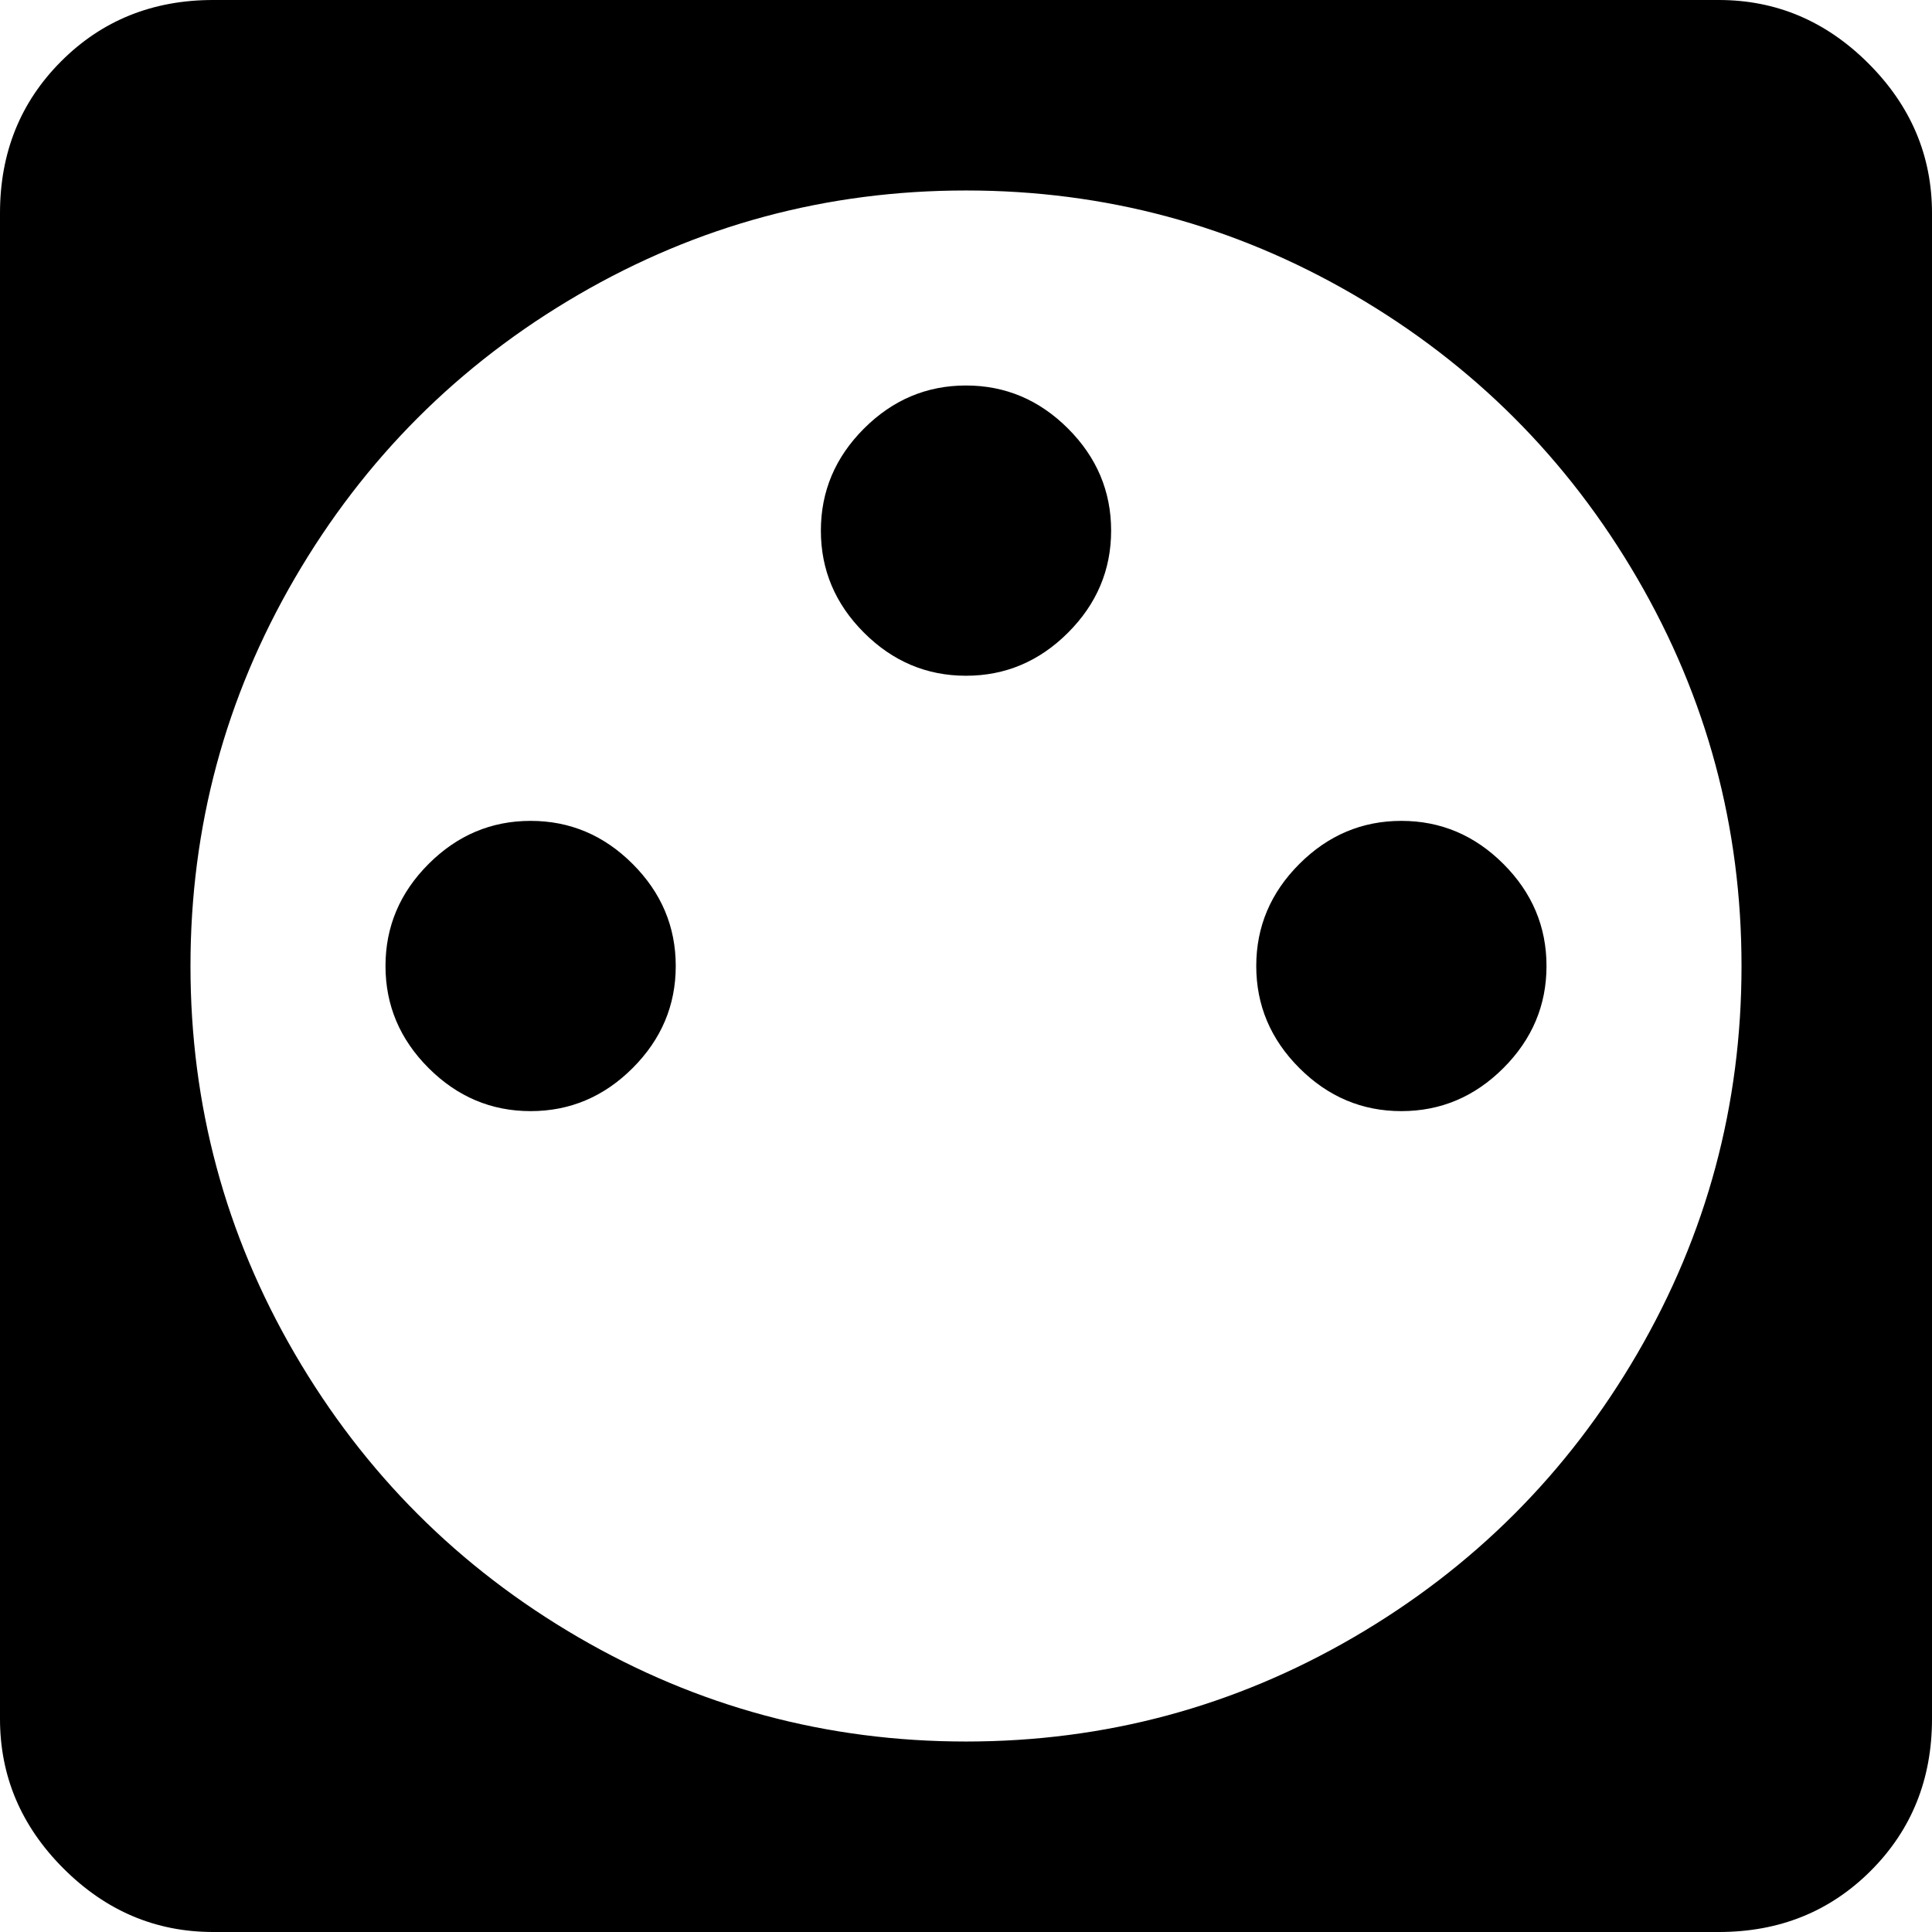 <svg xmlns="http://www.w3.org/2000/svg" viewBox="43 -21 426 426">
      <g transform="scale(1 -1) translate(0 -384)">
        <path d="M90 405Q70 405 56.5 391.5Q43 378 43 358V26Q43 7 57.0 -7.0Q71 -21 90 -21H422Q442 -21 455.5 -7.5Q469 6 469 26V358Q469 377 455.0 391.0Q441 405 422 405ZM256 363Q302 363 341.5 340.0Q381 317 404.0 277.5Q427 238 427.0 192.0Q427 146 404.0 106.5Q381 67 341.5 44.0Q302 21 256.0 21.0Q210 21 170.5 44.0Q131 67 108.0 106.5Q85 146 85.0 192.0Q85 238 108.0 277.5Q131 317 170.5 340.0Q210 363 256 363ZM256 320Q243 320 233.5 310.5Q224 301 224.0 288.0Q224 275 233.5 265.5Q243 256 256.0 256.0Q269 256 278.5 265.5Q288 275 288.0 288.0Q288 301 278.5 310.5Q269 320 256 320ZM160 224Q147 224 137.5 214.5Q128 205 128.0 192.0Q128 179 137.5 169.5Q147 160 160.0 160.0Q173 160 182.5 169.5Q192 179 192.0 192.0Q192 205 182.5 214.5Q173 224 160 224ZM352 224Q339 224 329.5 214.5Q320 205 320.0 192.0Q320 179 329.5 169.5Q339 160 352.0 160.0Q365 160 374.5 169.5Q384 179 384.0 192.0Q384 205 374.5 214.5Q365 224 352 224Z" />
      </g>
    </svg>